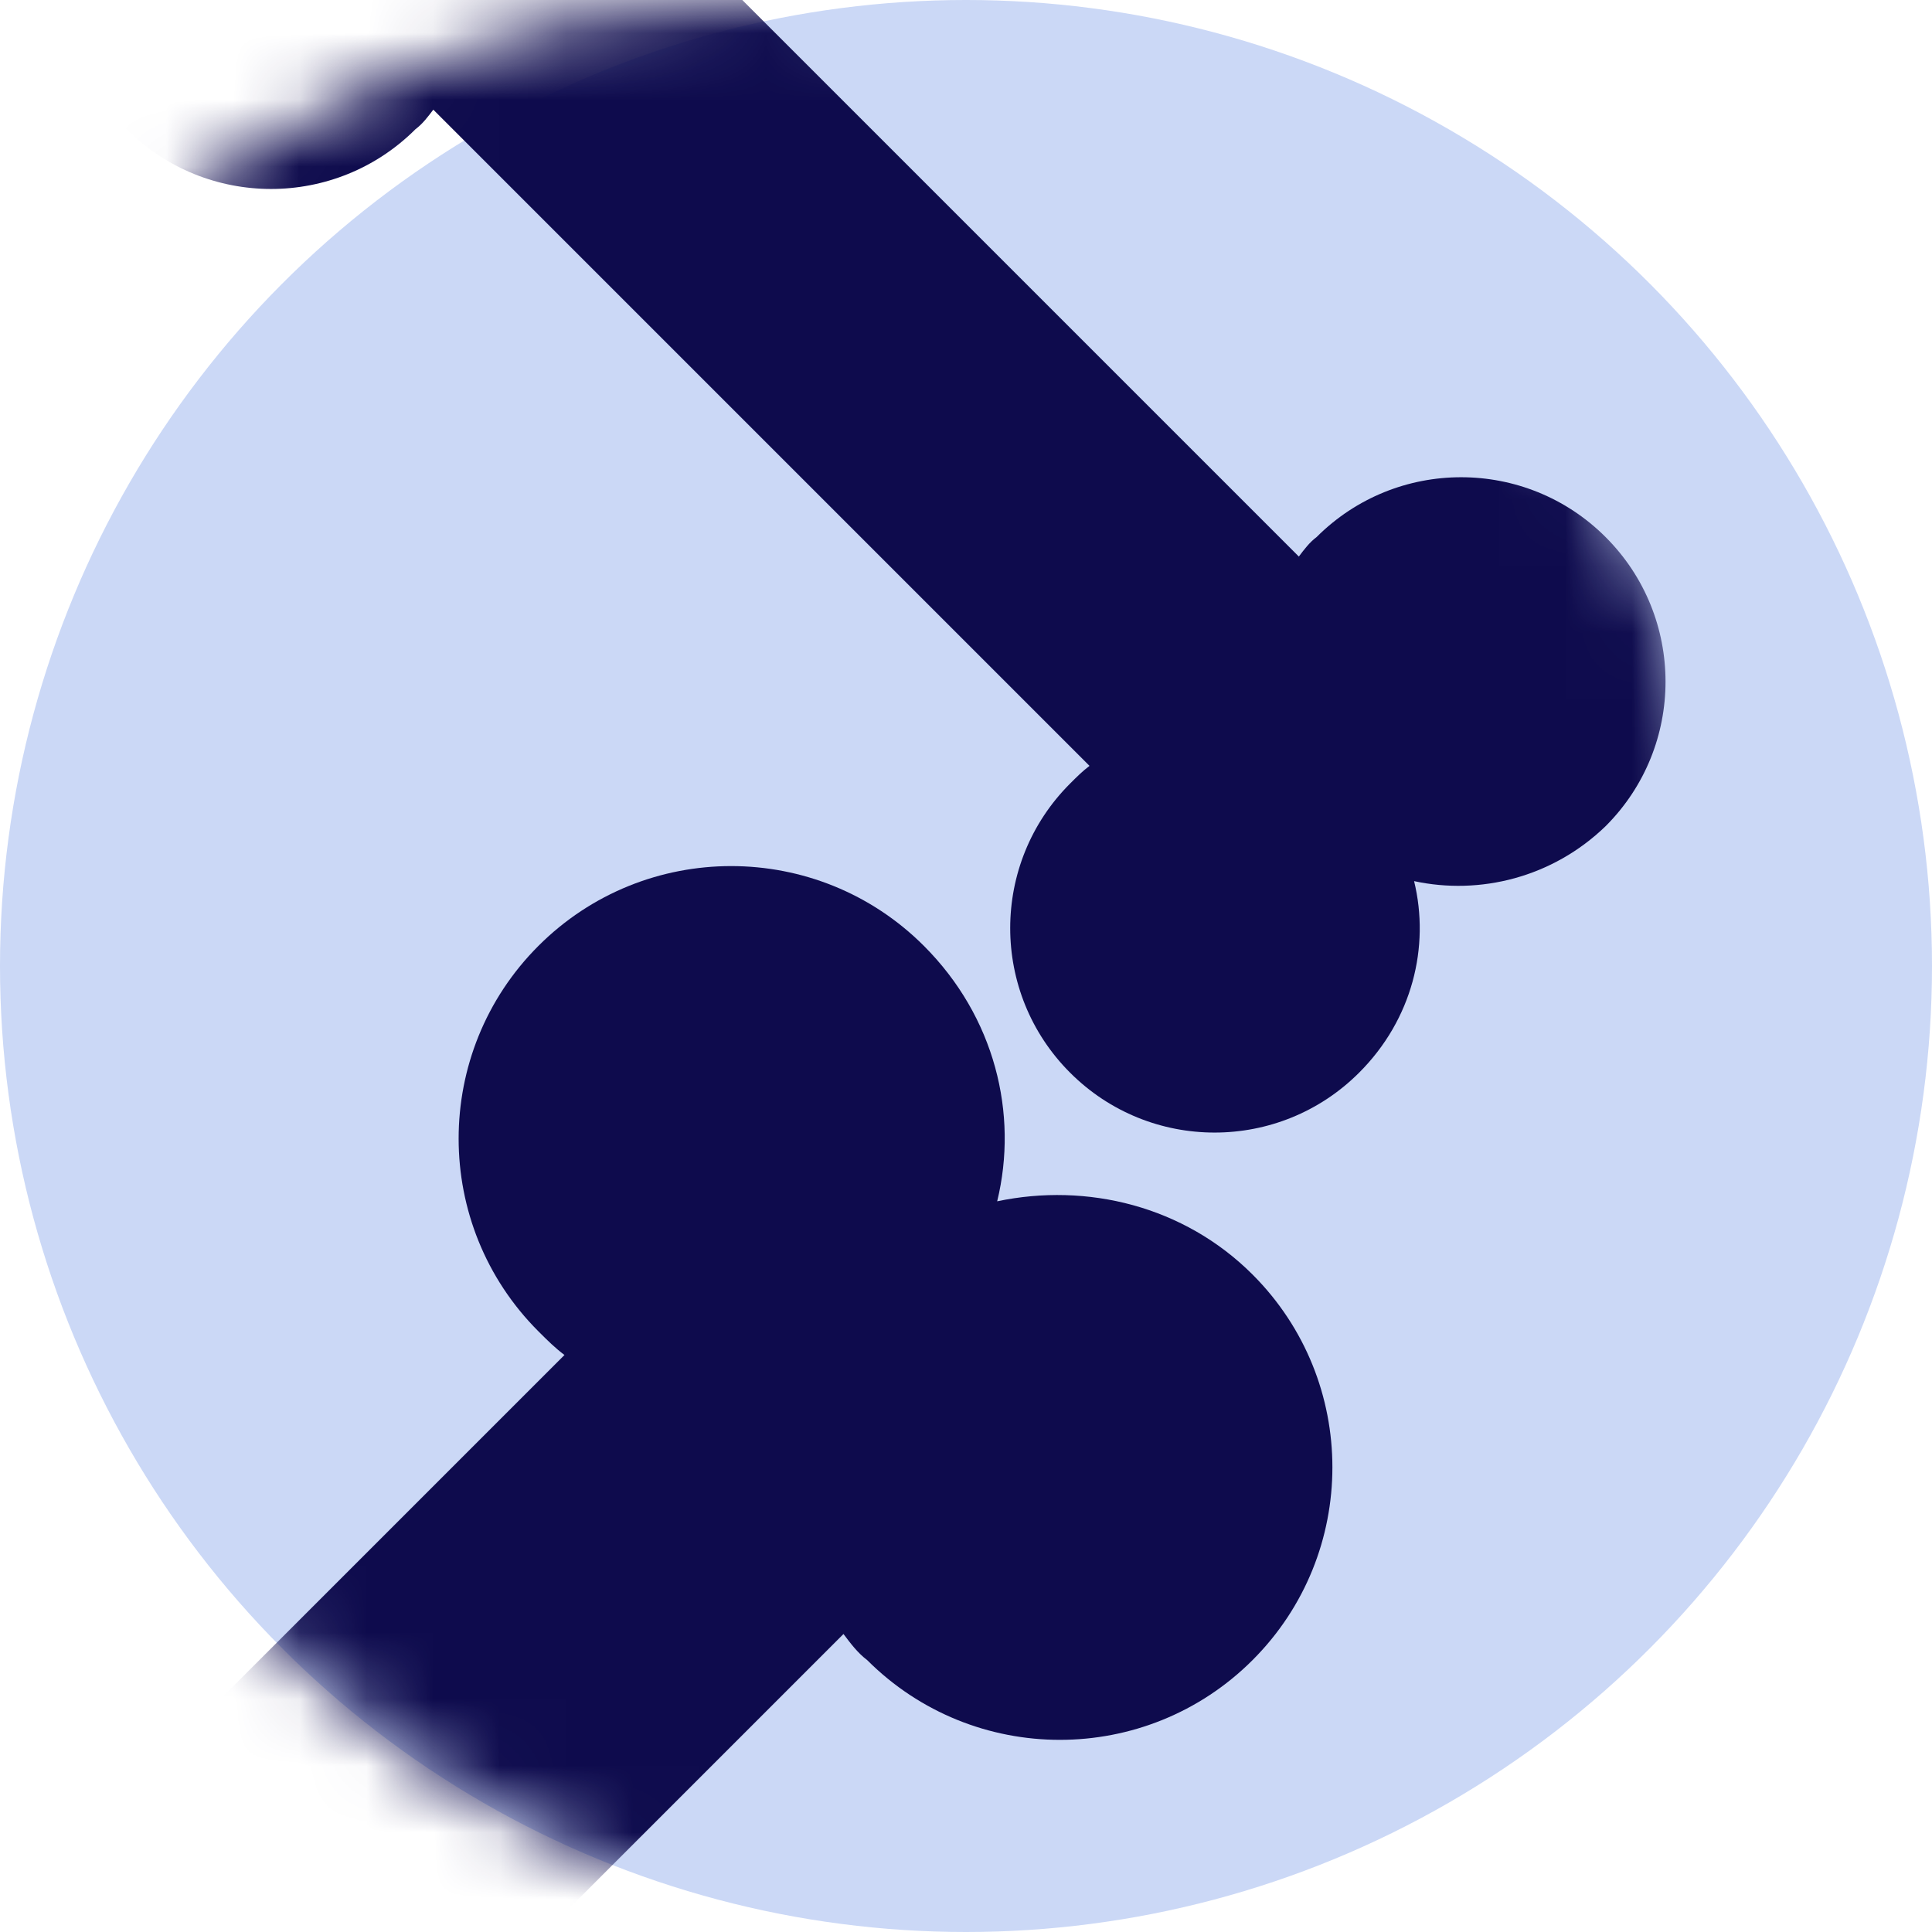 <?xml version="1.0" encoding="UTF-8"?>
<svg width="29px" height="29px" viewBox="0 0 29 29" version="1.1" xmlns="http://www.w3.org/2000/svg" xmlns:xlink="http://www.w3.org/1999/xlink">
    <!-- Generator: Sketch 57.1 (83088) - https://sketch.com -->
    <title>Icon_3</title>
    <desc>Created with Sketch.</desc>
    <defs>
        <circle id="path-1" cx="14.5" cy="14.5" r="14.5"></circle>
    </defs>
    <g id="Screens" stroke="none" stroke-width="1" fill="none" fill-rule="evenodd">
        <g id="Icon_3">
            <mask id="mask-2" fill="white">
                <use xlink:href="#path-1"></use>
            </mask>
            <use id="Oval" fill="#CBD8F6" xlink:href="#path-1"></use>
            <path d="M-6.968,39.968 C-7.288,41.282 -6.933,42.737 -5.868,43.802 C-4.271,45.399 -1.679,45.399 -0.082,43.802 C1.515,42.205 1.515,39.613 -0.082,38.016 C-0.224,37.874 -0.331,37.768 -0.473,37.661 L12.661,24.527 C12.768,24.669 12.874,24.811 13.016,24.918 C14.613,26.515 17.205,26.515 18.802,24.918 C20.399,23.321 20.399,20.729 18.802,19.132 C17.773,18.103 16.317,17.748 14.968,18.032 C15.288,16.718 14.933,15.263 13.868,14.198 C12.271,12.601 9.679,12.601 8.082,14.198 C6.485,15.795 6.485,18.387 8.082,19.984 C8.224,20.126 8.331,20.232 8.473,20.339 L-4.661,33.473 C-4.768,33.331 -4.874,33.189 -5.016,33.082 C-6.613,31.485 -9.205,31.485 -10.802,33.082 C-12.399,34.679 -12.399,37.271 -10.802,38.868 C-9.737,39.897 -8.282,40.252 -6.968,39.968 Z" id="Path" fill="#0E0B4D" fill-rule="nonzero" mask="url(#mask-2)"></path>
            <path d="M4.774,13.226 C4.534,14.211 4.8,15.303 5.599,16.101 C6.797,17.3 8.74,17.3 9.938,16.101 C11.136,14.903 11.136,12.96 9.938,11.762 C9.832,11.656 9.752,11.576 9.646,11.496 L19.496,1.646 C19.576,1.752 19.656,1.859 19.762,1.938 C20.96,3.136 22.903,3.136 24.101,1.938 C25.3,0.74 25.3,-1.203 24.101,-2.401 C23.329,-3.173 22.238,-3.439 21.226,-3.226 C21.466,-4.211 21.2,-5.303 20.401,-6.101 C19.203,-7.3 17.26,-7.3 16.062,-6.101 C14.864,-4.903 14.864,-2.96 16.062,-1.762 C16.168,-1.656 16.248,-1.576 16.354,-1.496 L6.504,8.354 C6.424,8.248 6.344,8.141 6.238,8.062 C5.04,6.864 3.097,6.864 1.899,8.062 C0.7,9.26 0.7,11.203 1.899,12.401 C2.697,13.173 3.789,13.439 4.774,13.226 Z" id="Path" fill="#0E0B4D" fill-rule="nonzero" mask="url(#mask-2)" transform="translate(13, 5) scale(-1, 1) translate(-13, -5) "></path>
        </g>
    </g>
</svg>